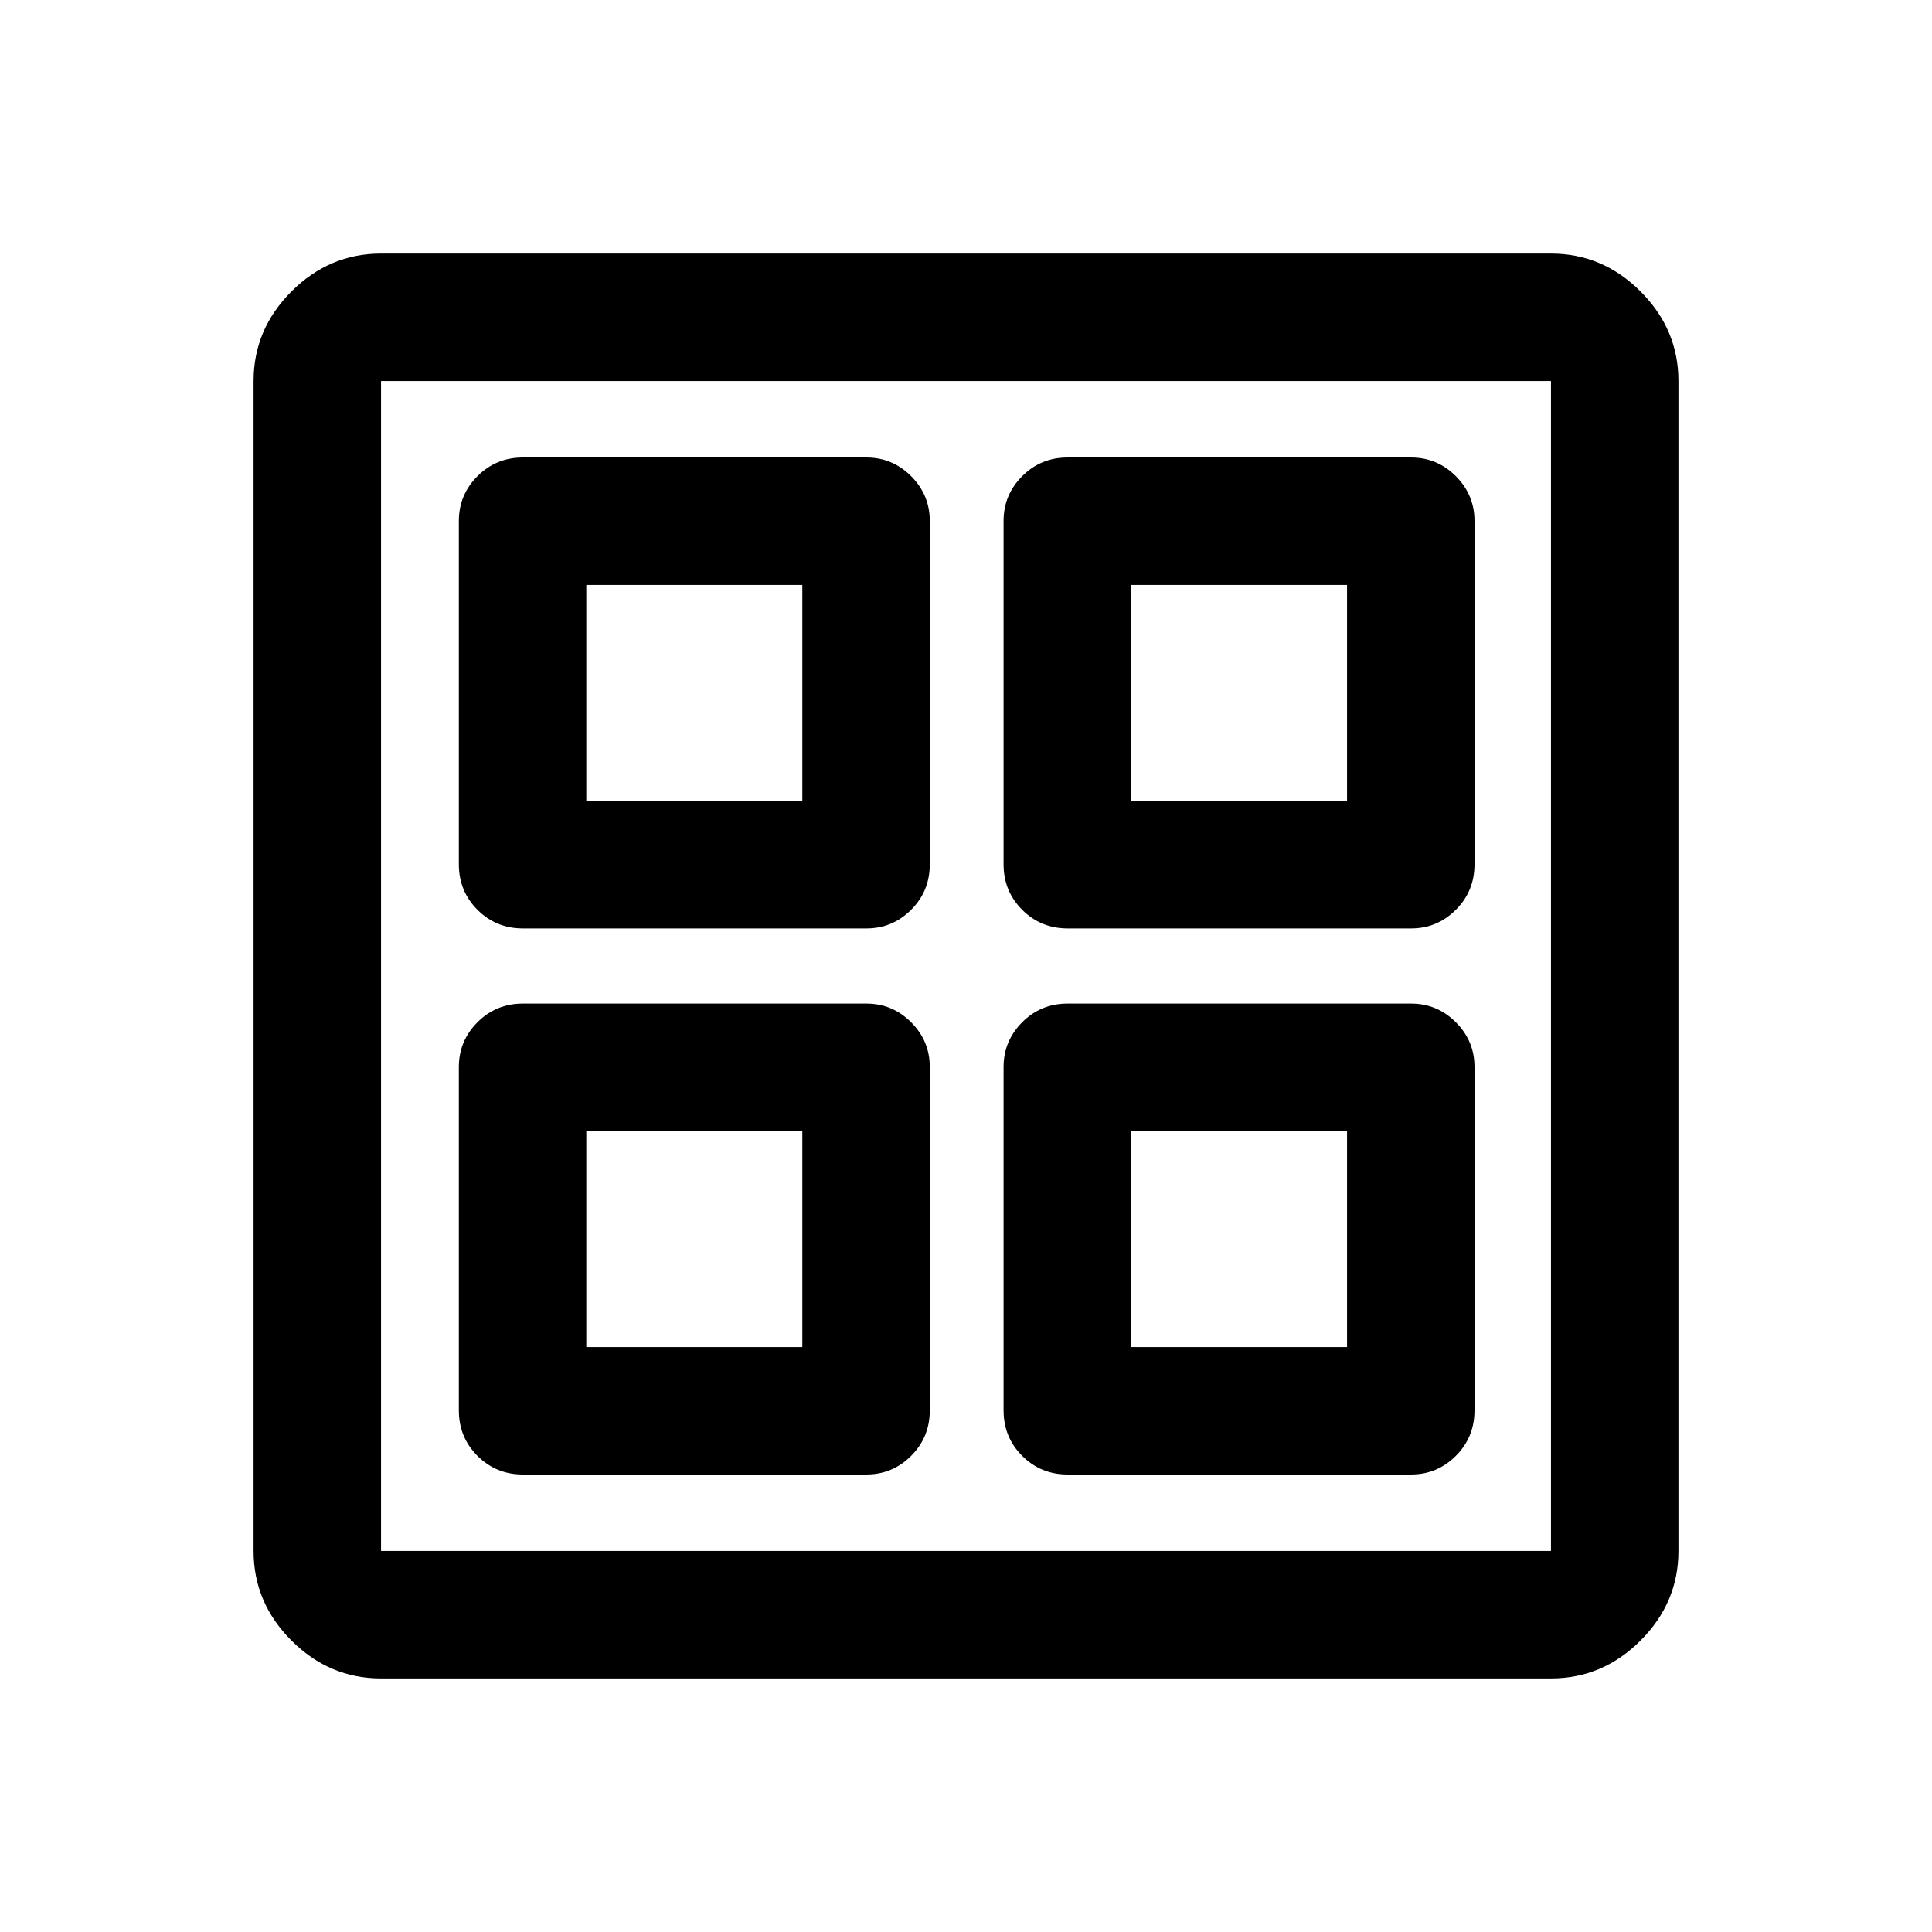 <svg xmlns="http://www.w3.org/2000/svg" height="40" viewBox="0 -960 960 960" width="40"><path d="M430.5-498.667H259.833q-13.334 0-22.583-9.25-9.25-9.25-9.25-22.583v-170.667q0-12.95 9.25-22.225 9.249-9.275 22.583-9.275H430.5q12.95 0 22.225 9.275Q462-714.117 462-701.167V-530.5q0 13.333-9.275 22.583-9.275 9.25-22.225 9.25Zm0 271.334H259.833q-13.334 0-22.583-9.25-9.25-9.25-9.25-22.583v-170.667q0-12.95 9.25-22.225 9.249-9.275 22.583-9.275H430.5q12.95 0 22.225 9.275Q462-442.783 462-429.833v170.667q0 13.333-9.275 22.583-9.275 9.25-22.225 9.25Zm270.667-271.334H530.5q-13.333 0-22.583-9.25-9.25-9.25-9.25-22.583v-170.667q0-12.95 9.25-22.225 9.25-9.275 22.583-9.275h170.667q12.95 0 22.225 9.275 9.275 9.275 9.275 22.225V-530.5q0 13.333-9.275 22.583-9.275 9.25-22.225 9.25Zm0 271.334H530.5q-13.333 0-22.583-9.25-9.25-9.25-9.25-22.583v-170.667q0-12.95 9.25-22.225 9.25-9.275 22.583-9.275h170.667q12.95 0 22.225 9.275 9.275 9.275 9.275 22.225v170.667q0 13.333-9.275 22.583-9.275 9.25-22.225 9.25ZM291.333-562h107.334v-107.334H291.333V-562ZM562-562h107.334v-107.334H562V-562ZM291.333-290.666h107.334V-398H291.333v107.334Zm270.667 0h107.334V-398H562v107.334ZM398.667-562ZM562-562Zm0 164Zm-163.333 0ZM189.333-126q-25.687 0-44.51-18.823Q126-163.646 126-189.333v-581.334q0-25.687 18.823-44.51Q163.646-834 189.333-834h581.334q25.687 0 44.51 18.823Q834-796.354 834-770.667v581.334q0 25.687-18.823 44.51Q796.354-126 770.667-126H189.333Zm0-63.333h581.334v-581.334H189.333v581.334Z"/></svg>